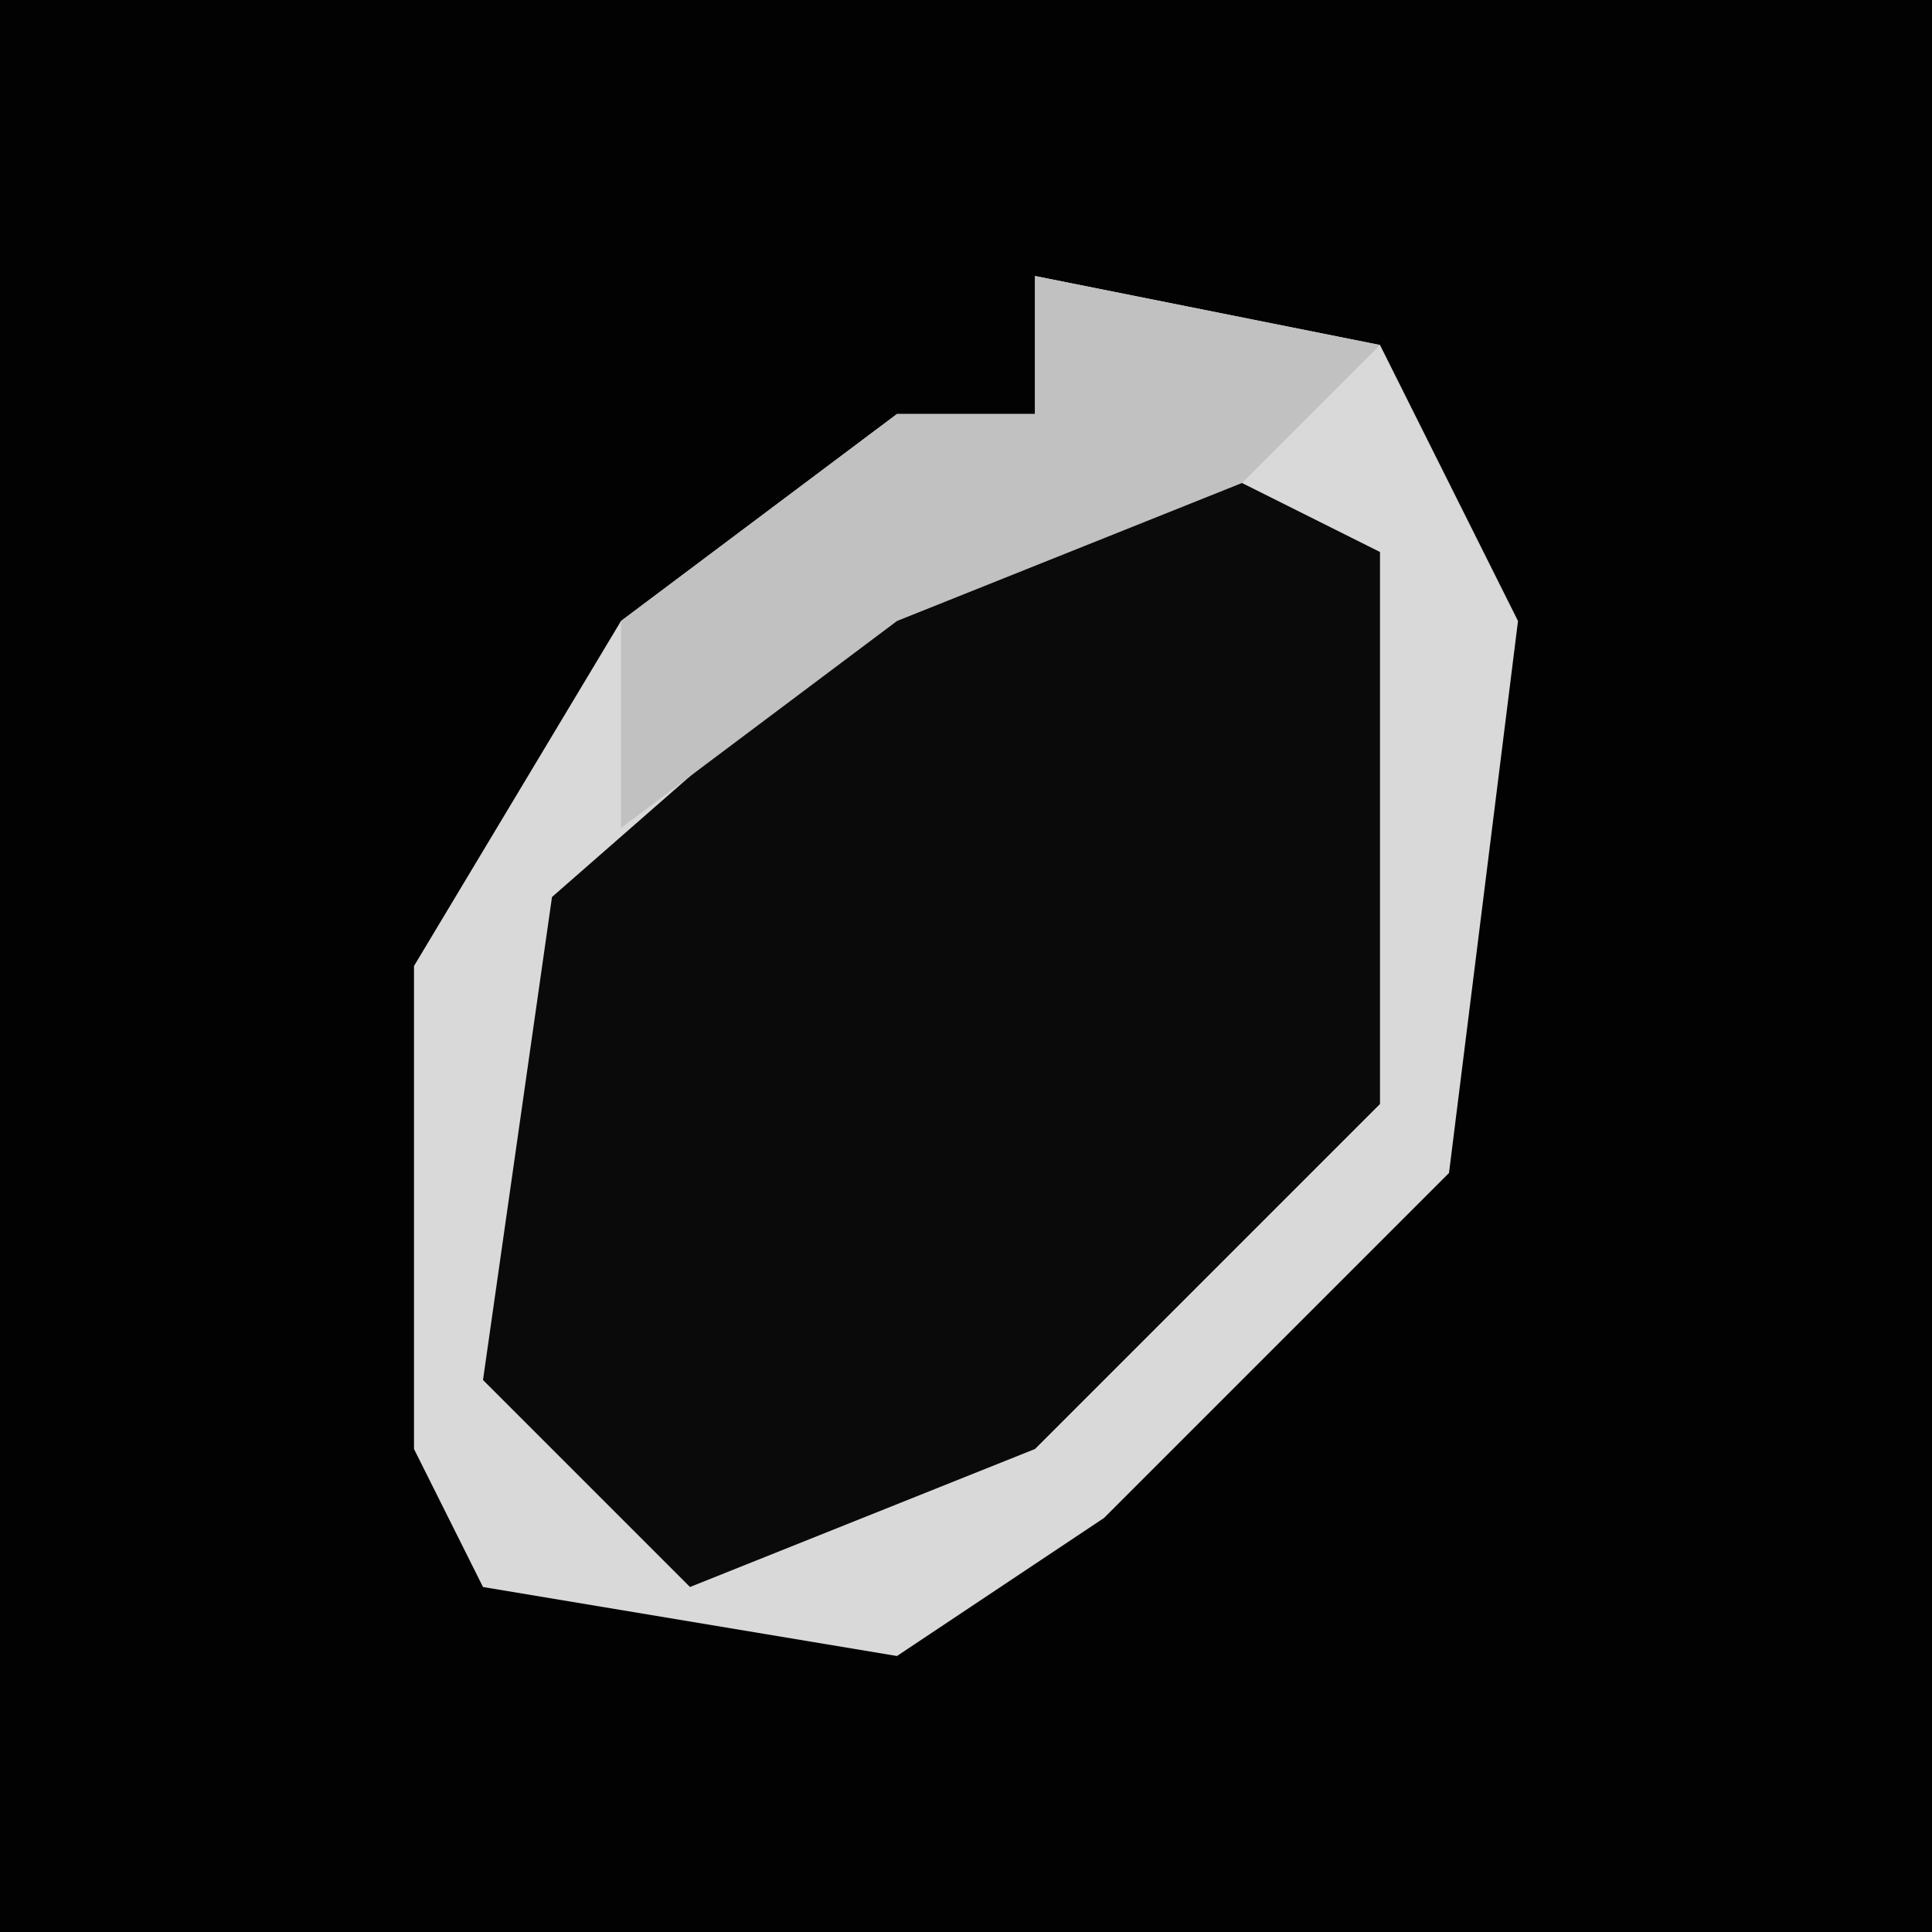 <?xml version="1.0" encoding="UTF-8"?>
<svg version="1.1" xmlns="http://www.w3.org/2000/svg" width="28" height="28">
<path d="M0,0 L28,0 L28,28 L0,28 Z " fill="#020202" transform="translate(0,0)"/>
<path d="M0,0 L5,1 L7,5 L6,13 L1,18 L-2,20 L-8,19 L-9,17 L-9,10 L-6,5 L-2,2 L0,2 Z " fill="#0A0A0A" transform="translate(15,4)"/>
<path d="M0,0 L5,1 L7,5 L6,13 L1,18 L-2,20 L-8,19 L-9,17 L-9,10 L-6,5 L-2,2 L0,2 Z M1,2 L-7,9 L-8,16 L-5,19 L0,17 L5,12 L5,4 Z " fill="#D9D9D9" transform="translate(15,4)"/>
<path d="M0,0 L5,1 L3,3 L-2,5 L-6,8 L-6,5 L-2,2 L0,2 Z " fill="#C1C1C1" transform="translate(15,4)"/>
</svg>
